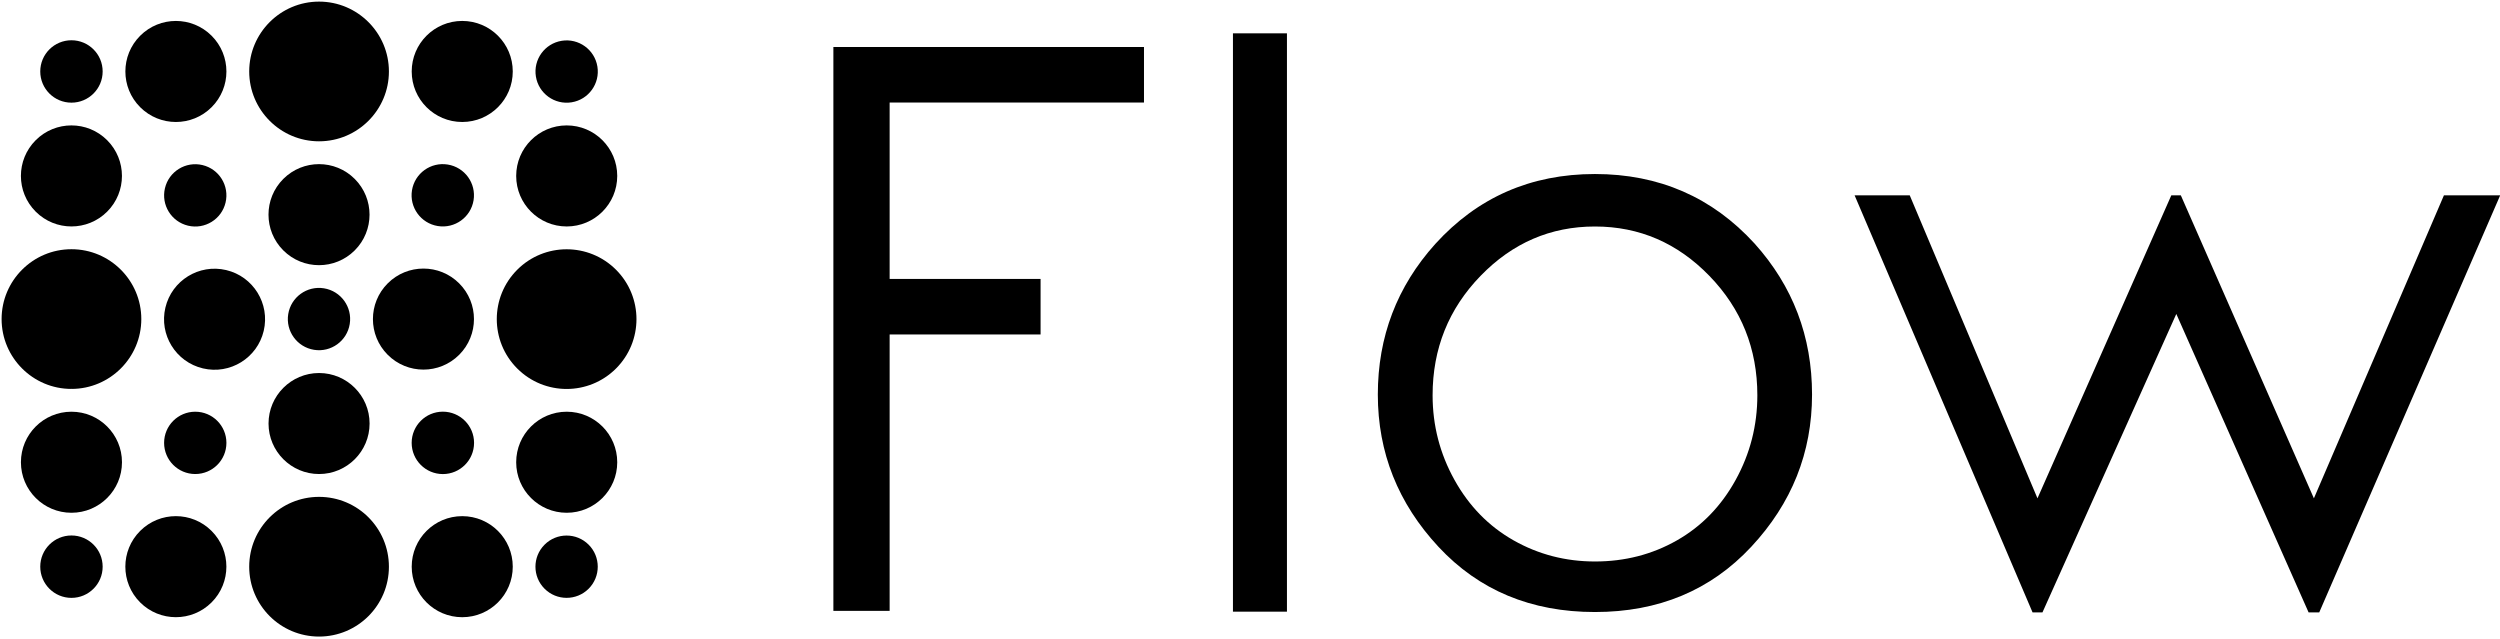 <svg xmlns:xlink="http://www.w3.org/1999/xlink" xmlns="http://www.w3.org/2000/svg" viewBox="0 0 300 76.713" preserveAspectRatio="xMidYMid meet" class="css-grg60t" id="ggbfadhg" width="300"  height="76.713" ><defs id="SvgjsDefs1173"></defs><g id="SvgjsG1174" featurekey="S6ay6y-0" transform="matrix(0.052,0,0,0.052,0.218,0.219)" fill="#000000"><path xmlns="http://www.w3.org/2000/svg" d="M893.3,160.7c0,88.7-72,160.9-160.7,161.2v-0.5h-0.5v-0.5h-0.5v0.5h0.5v0.5h0.5v0h-0.5c-88.9,0-161.2-72.3-161.2-161.2  c0-88.9,72.3-161.2,161.2-161.2S893.3,71.8,893.3,160.7z"></path><circle xmlns="http://www.w3.org/2000/svg" cx="160.7" cy="160.7" r="72"></circle><ellipse xmlns="http://www.w3.org/2000/svg" transform="matrix(0.707 -0.707 0.707 0.707 4.035 331.182)" cx="401.8" cy="160.7" rx="116.6" ry="116.6"></ellipse><rect xmlns="http://www.w3.org/2000/svg" x="731.6" y="320.9" width="0.5" height="0.5"></rect><polygon xmlns="http://www.w3.org/2000/svg" points="732.1,321.4 732.1,320.9 731.6,320.9 731.6,321.4 732.1,321.4 732.1,321.9 732.6,321.9 732.6,321.4 "></polygon><circle xmlns="http://www.w3.org/2000/svg" cx="1062.5" cy="160.7" r="116.6"></circle><ellipse xmlns="http://www.w3.org/2000/svg" transform="matrix(0.987 -0.16 0.16 0.987 -8.91 210.886)" cx="1303.6" cy="160.7" rx="71.9" ry="71.9"></ellipse><ellipse xmlns="http://www.w3.org/2000/svg" transform="matrix(0.707 -0.707 0.707 0.707 -237.037 231.321)" cx="160.7" cy="401.8" rx="116.6" ry="116.6"></ellipse><ellipse xmlns="http://www.w3.org/2000/svg" transform="matrix(0.23 -0.973 0.973 0.23 -90.622 778.314)" cx="446.4" cy="446.4" rx="71.9" ry="71.9"></ellipse><ellipse xmlns="http://www.w3.org/2000/svg" transform="matrix(0.707 -0.707 0.707 0.707 -132.8 661.532)" cx="732.1" cy="491.1" rx="116.6" ry="116.6"></ellipse><ellipse xmlns="http://www.w3.org/2000/svg" transform="matrix(0.16 -0.987 0.987 0.16 414.154 1379.6)" cx="1017.8" cy="446.4" rx="71.9" ry="72"></ellipse><circle xmlns="http://www.w3.org/2000/svg" cx="1303.6" cy="401.8" r="116.6"></circle><rect xmlns="http://www.w3.org/2000/svg" x="160.2" y="892.4" width="0.5" height="0.5"></rect><path xmlns="http://www.w3.org/2000/svg" d="M321.9,732.1c0,88.7-72,160.9-160.7,161.2v-0.5h-0.5v-0.5h-0.5v0.5h0.5v0.5h0.5v0h-0.5C71.8,893.4-0.5,821-0.5,732.1  c0-88.9,72.3-161.2,161.2-161.2S321.9,643.2,321.9,732.1z"></path><polygon xmlns="http://www.w3.org/2000/svg" points="160.7,892.8 160.7,892.4 160.2,892.4 160.2,892.9 160.7,892.9 160.7,893.3 161.2,893.3 161.2,892.8 "></polygon><ellipse xmlns="http://www.w3.org/2000/svg" transform="matrix(0.23 -0.973 0.973 0.23 -334.324 1041.843)" cx="491" cy="732.1" rx="116.6" ry="116.6"></ellipse><ellipse xmlns="http://www.w3.org/2000/svg" transform="matrix(0.16 -0.987 0.987 0.16 -107.793 1337.525)" cx="732.1" cy="732.1" rx="71.9" ry="71.9"></ellipse><ellipse xmlns="http://www.w3.org/2000/svg" transform="matrix(0.707 -0.707 0.707 0.707 -232.654 902.602)" cx="973.2" cy="732.1" rx="116.6" ry="116.6"></ellipse><ellipse xmlns="http://www.w3.org/2000/svg" transform="matrix(0.707 -0.707 0.707 0.707 -135.901 1136.205)" cx="1303.6" cy="732.2" rx="161.2" ry="161.2"></ellipse><circle xmlns="http://www.w3.org/2000/svg" cx="160.7" cy="1062.5" r="116.6"></circle><circle xmlns="http://www.w3.org/2000/svg" cx="446.4" cy="1017.8" r="71.9"></circle><path xmlns="http://www.w3.org/2000/svg" d="M848.7,973.2c0,64.3-52.3,116.5-116.6,116.5c-64.3,0-116.6-52.3-116.6-116.5c0-64.3,52.3-116.6,116.6-116.6  S848.7,908.9,848.7,973.2z"></path><circle xmlns="http://www.w3.org/2000/svg" cx="1017.8" cy="1017.8" r="72"></circle><circle xmlns="http://www.w3.org/2000/svg" cx="1303.6" cy="1062.5" r="116.6"></circle><circle xmlns="http://www.w3.org/2000/svg" cx="160.7" cy="1303.5" r="72"></circle><ellipse xmlns="http://www.w3.org/2000/svg" transform="matrix(0.707 -0.707 0.707 0.707 -804.068 665.909)" cx="401.8" cy="1303.6" rx="116.6" ry="116.6"></ellipse><circle xmlns="http://www.w3.org/2000/svg" cx="732.1" cy="1303.6" r="161.2"></circle><circle xmlns="http://www.w3.org/2000/svg" cx="1062.5" cy="1303.5" r="116.6"></circle><ellipse xmlns="http://www.w3.org/2000/svg" transform="matrix(0.707 -0.707 0.707 0.707 -539.942 1303.564)" cx="1303.6" cy="1303.6" rx="71.9" ry="71.9"></ellipse></g><g id="SvgjsG1175" featurekey="j5pGhi-0" transform="matrix(4.672,0,0,4.672,91.834,-17.442)" fill="#000000"><path d="M1.748 4.941 l7.979 0 l0 1.426 l-6.533 0 l0 4.531 l3.877 0 l0 1.426 l-3.877 0 l0 7.1 l-1.445 0 l0 -14.482 z M12.012 4.59 l1.387 0 l0 14.854 l-1.387 0 l0 -14.854 z M21.309 8.203 q2.471 0 4.102 1.787 q1.475 1.641 1.475 3.877 t-1.562 3.911 t-4.014 1.675 q-2.461 0 -4.019 -1.675 t-1.558 -3.911 q0 -2.227 1.475 -3.867 q1.631 -1.797 4.102 -1.797 z M21.309 9.551 q-1.709 0 -2.939 1.27 t-1.23 3.066 q0 1.162 0.562 2.173 t1.519 1.553 t2.09 0.542 q1.152 0 2.104 -0.542 t1.509 -1.553 t0.557 -2.173 q0 -1.797 -1.23 -3.066 t-2.939 -1.27 z M27.979 8.75 l1.416 0 l3.281 7.783 l3.438 -7.783 l0.244 0 l3.418 7.783 l3.34 -7.783 l1.445 0 l-4.648 10.713 l-0.273 0 l-3.398 -7.666 l-3.438 7.666 l-0.254 0 z"></path></g></svg>